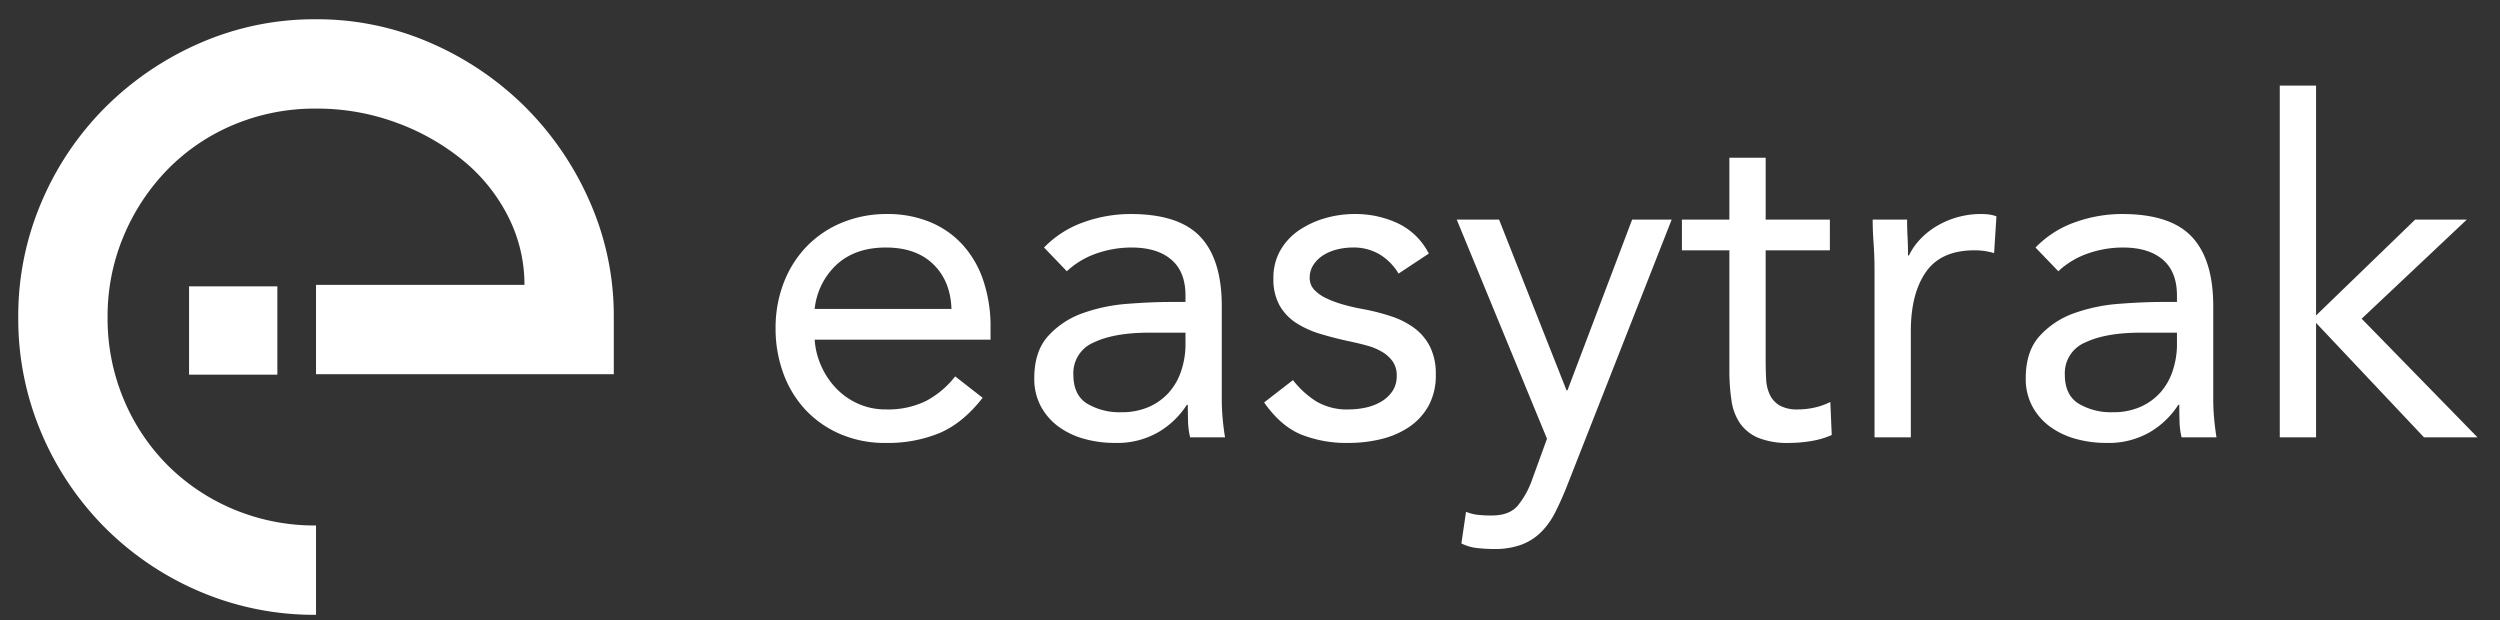 <svg xmlns="http://www.w3.org/2000/svg" xmlns:xlink="http://www.w3.org/1999/xlink" width="806" height="200" viewBox="0 0 806 200">
  <rect x="0" y="0" width="806" height="200" fill="#333333" stroke="none"/>
  <defs>
    <clipPath id="clip-Logo_-_white_with_text">
      <rect width="806" height="200"/>
    </clipPath>
  </defs>
  <g id="Logo_-_white_with_text" data-name="Logo - white with text" clip-path="url(#clip-Logo_-_white_with_text)">
    <path id="Path_3" data-name="Path 3" d="M73.8-12.75Q67.5-4.65,60-1.425A43.738,43.738,0,0,1,42.6,1.8,36.276,36.276,0,0,1,27.75-1.125,33.459,33.459,0,0,1,16.575-9a34.535,34.535,0,0,1-7.05-11.7A41.5,41.5,0,0,1,7.05-35.1a40.22,40.22,0,0,1,2.7-14.925,34.582,34.582,0,0,1,7.5-11.7A33.709,33.709,0,0,1,28.65-69.3,37.671,37.671,0,0,1,43.05-72a35.838,35.838,0,0,1,13.5,2.475,29.263,29.263,0,0,1,10.575,7.2,32.331,32.331,0,0,1,6.825,11.55,46.648,46.648,0,0,1,2.4,15.525v3.75H19.65a24.639,24.639,0,0,0,2.175,8.625,25.052,25.052,0,0,0,4.875,7.2A22.523,22.523,0,0,0,33.75-10.8,21.544,21.544,0,0,0,42.6-9a27.975,27.975,0,0,0,12.9-2.7,29.319,29.319,0,0,0,9.45-7.95ZM63.75-41.4q-.3-9-5.85-14.4T42.6-61.2q-9.75,0-15.75,5.4a22.669,22.669,0,0,0-7.2,14.4ZM93.6-61.2a32.977,32.977,0,0,1,12.825-8.175A44.93,44.93,0,0,1,121.5-72q15.6,0,22.5,7.35t6.9,22.35v30.15q0,3,.3,6.225T151.95,0H140.7a24.577,24.577,0,0,1-.675-5.325q-.075-2.925-.075-5.175h-.3a27.459,27.459,0,0,1-9.225,8.85A26.573,26.573,0,0,1,116.55,1.8,36.707,36.707,0,0,1,106.425.45a25.3,25.3,0,0,1-8.25-3.975A19.649,19.649,0,0,1,92.55-10.05a18.69,18.69,0,0,1-2.1-9q0-8.7,4.5-13.65a27.307,27.307,0,0,1,11.175-7.35,54.958,54.958,0,0,1,14.4-3q7.725-.6,14.175-.6h4.5v-2.1q0-7.65-4.575-11.55T121.8-61.2a34.268,34.268,0,0,0-11.175,1.875,26.834,26.834,0,0,0-9.675,5.775Zm33.9,27.45q-11.25,0-17.85,3.15a10.7,10.7,0,0,0-6.6,10.35q0,6.6,4.425,9.375A20.384,20.384,0,0,0,118.5-8.1a21.533,21.533,0,0,0,8.925-1.725A18.771,18.771,0,0,0,133.8-14.4a19.744,19.744,0,0,0,3.9-6.675,27.24,27.24,0,0,0,1.5-8.175v-4.5Zm46.35,15.3a29.593,29.593,0,0,0,7.575,6.9A19.52,19.52,0,0,0,191.85-9a25.853,25.853,0,0,0,5.475-.6,16.442,16.442,0,0,0,5.025-1.95,11.123,11.123,0,0,0,3.6-3.375A8.586,8.586,0,0,0,207.3-19.8a7.864,7.864,0,0,0-1.275-4.65,11.154,11.154,0,0,0-3.375-3.075,19,19,0,0,0-4.8-2.025q-2.7-.75-5.55-1.35-4.95-1.05-9.45-2.4a30.8,30.8,0,0,1-7.875-3.525,16.6,16.6,0,0,1-5.4-5.625,17.3,17.3,0,0,1-2.025-8.85,17.685,17.685,0,0,1,2.25-9,19.482,19.482,0,0,1,6-6.45,29.4,29.4,0,0,1,8.4-3.9A34.257,34.257,0,0,1,193.8-72a32.173,32.173,0,0,1,13.875,3,21.617,21.617,0,0,1,9.975,9.75L207.9-52.8a18.12,18.12,0,0,0-5.925-6.075A16.359,16.359,0,0,0,193.05-61.2a20.642,20.642,0,0,0-4.875.6,15.224,15.224,0,0,0-4.425,1.8,10.523,10.523,0,0,0-3.225,3.075,7.423,7.423,0,0,0-1.275,4.275,5.5,5.5,0,0,0,1.425,3.825,12.589,12.589,0,0,0,3.9,2.775,34.1,34.1,0,0,0,5.7,2.1q3.225.9,6.675,1.5a67.353,67.353,0,0,1,8.85,2.325,25.582,25.582,0,0,1,7.35,3.825,16.985,16.985,0,0,1,4.95,6,19.657,19.657,0,0,1,1.8,8.85,20.255,20.255,0,0,1-2.4,10.2,19.868,19.868,0,0,1-6.375,6.825,27.968,27.968,0,0,1-9,3.825A44.082,44.082,0,0,1,191.85,1.8,39.515,39.515,0,0,1,176.325-.975Q169.8-3.75,164.55-11.25Zm88.2,34.5q-1.8,4.5-3.675,8.175a24.688,24.688,0,0,1-4.5,6.3,17.975,17.975,0,0,1-6.3,4.05A24.747,24.747,0,0,1,238.65,36a49.59,49.59,0,0,1-5.325-.3,15.1,15.1,0,0,1-5.175-1.5l1.5-10.2a13.82,13.82,0,0,0,3.75.975,39.717,39.717,0,0,0,4.5.225q5.7,0,8.4-3.15a27.6,27.6,0,0,0,4.65-8.4l4.8-13.2L226.65-70.2H240.3l21.75,55.05h.3L283.2-70.2h12.75Zm84.9-76.35h-20.7v35.1q0,3.45.15,6.375a13.2,13.2,0,0,0,1.2,5.1,8.067,8.067,0,0,0,3.15,3.45,11.64,11.64,0,0,0,6,1.275A24.171,24.171,0,0,0,342-9.6a22.053,22.053,0,0,0,5.1-1.8l.45,10.65a26.682,26.682,0,0,1-6.675,1.95,43.353,43.353,0,0,1-6.975.6A25.358,25.358,0,0,1,323.85.15,13.65,13.65,0,0,1,318-4.5a17.315,17.315,0,0,1-2.775-7.425,65.461,65.461,0,0,1-.675-9.825V-60.3h-15.3v-9.9h15.3V-90.15h11.7V-70.2h20.7Zm14.4,6.75q0-4.8-.3-9t-.3-7.65h11.1q0,2.85.15,5.7t.15,5.85h.3a20.249,20.249,0,0,1,3.375-4.95A24.323,24.323,0,0,1,381-67.875a27.663,27.663,0,0,1,6.75-3A28.068,28.068,0,0,1,395.85-72a19.332,19.332,0,0,1,2.4.15,10.548,10.548,0,0,1,2.4.6L399.9-59.4a21.808,21.808,0,0,0-6.3-.9q-10.8,0-15.675,6.975T373.05-34.2V0h-11.7Zm51.9-7.65a32.977,32.977,0,0,1,12.825-8.175A44.93,44.93,0,0,1,441.15-72q15.6,0,22.5,7.35t6.9,22.35v30.15q0,3,.3,6.225T471.6,0H460.35a24.578,24.578,0,0,1-.675-5.325Q459.6-8.25,459.6-10.5h-.3a27.459,27.459,0,0,1-9.225,8.85A26.573,26.573,0,0,1,436.2,1.8,36.707,36.707,0,0,1,426.075.45a25.3,25.3,0,0,1-8.25-3.975A19.649,19.649,0,0,1,412.2-10.05a18.69,18.69,0,0,1-2.1-9q0-8.7,4.5-13.65a27.307,27.307,0,0,1,11.175-7.35,54.958,54.958,0,0,1,14.4-3q7.725-.6,14.175-.6h4.5v-2.1q0-7.65-4.575-11.55T441.45-61.2a34.268,34.268,0,0,0-11.175,1.875A26.834,26.834,0,0,0,420.6-53.55Zm33.9,27.45q-11.25,0-17.85,3.15a10.7,10.7,0,0,0-6.6,10.35q0,6.6,4.425,9.375A20.384,20.384,0,0,0,438.15-8.1a21.533,21.533,0,0,0,8.925-1.725A18.771,18.771,0,0,0,453.45-14.4a19.743,19.743,0,0,0,3.9-6.675,27.241,27.241,0,0,0,1.5-8.175v-4.5ZM492-113.4h11.7v74.1l31.95-30.9H552.3L518.4-38.25,555.75,0H538.5L503.7-36.9V0H492Z" transform="translate(243 141)" fill="#fff"/>
    <g id="Logo" transform="translate(0 -2024)">
      <path id="Shape" d="M96-268.65a94.032,94.032,0,0,1-37.44-7.488,96.437,96.437,0,0,1-30.528-20.544A96.437,96.437,0,0,1,7.488-327.21,94.031,94.031,0,0,1,0-364.65a93.077,93.077,0,0,1,7.488-37.056,96.437,96.437,0,0,1,20.544-30.528A99.147,99.147,0,0,1,58.56-452.97,92,92,0,0,1,96-460.65a91.075,91.075,0,0,1,37.056,7.68,99.147,99.147,0,0,1,30.528,20.736,99.146,99.146,0,0,1,20.736,30.528A91.074,91.074,0,0,1,192-364.65v18.432H96v-28.8h67.2a48.306,48.306,0,0,0-5.184-21.888,55.8,55.8,0,0,0-14.4-18.048,73.661,73.661,0,0,0-21.5-12.288A73.75,73.75,0,0,0,96-431.85a67.461,67.461,0,0,0-26.5,5.184,64.644,64.644,0,0,0-21.312,14.4,68.429,68.429,0,0,0-14.208,21.5A66.485,66.485,0,0,0,28.8-364.65a67.461,67.461,0,0,0,5.184,26.5,66.151,66.151,0,0,0,14.208,21.312A66.15,66.15,0,0,0,69.5-302.634,67.461,67.461,0,0,0,96-297.45Z" transform="translate(5.886 2490.864)" fill="#fff"/>
      <path id="Shape-2" d="M0,0H28.468V28.468H0Z" transform="translate(60.954 2116.322)" fill="#fff"/>
    </g>
  </g>
</svg>
